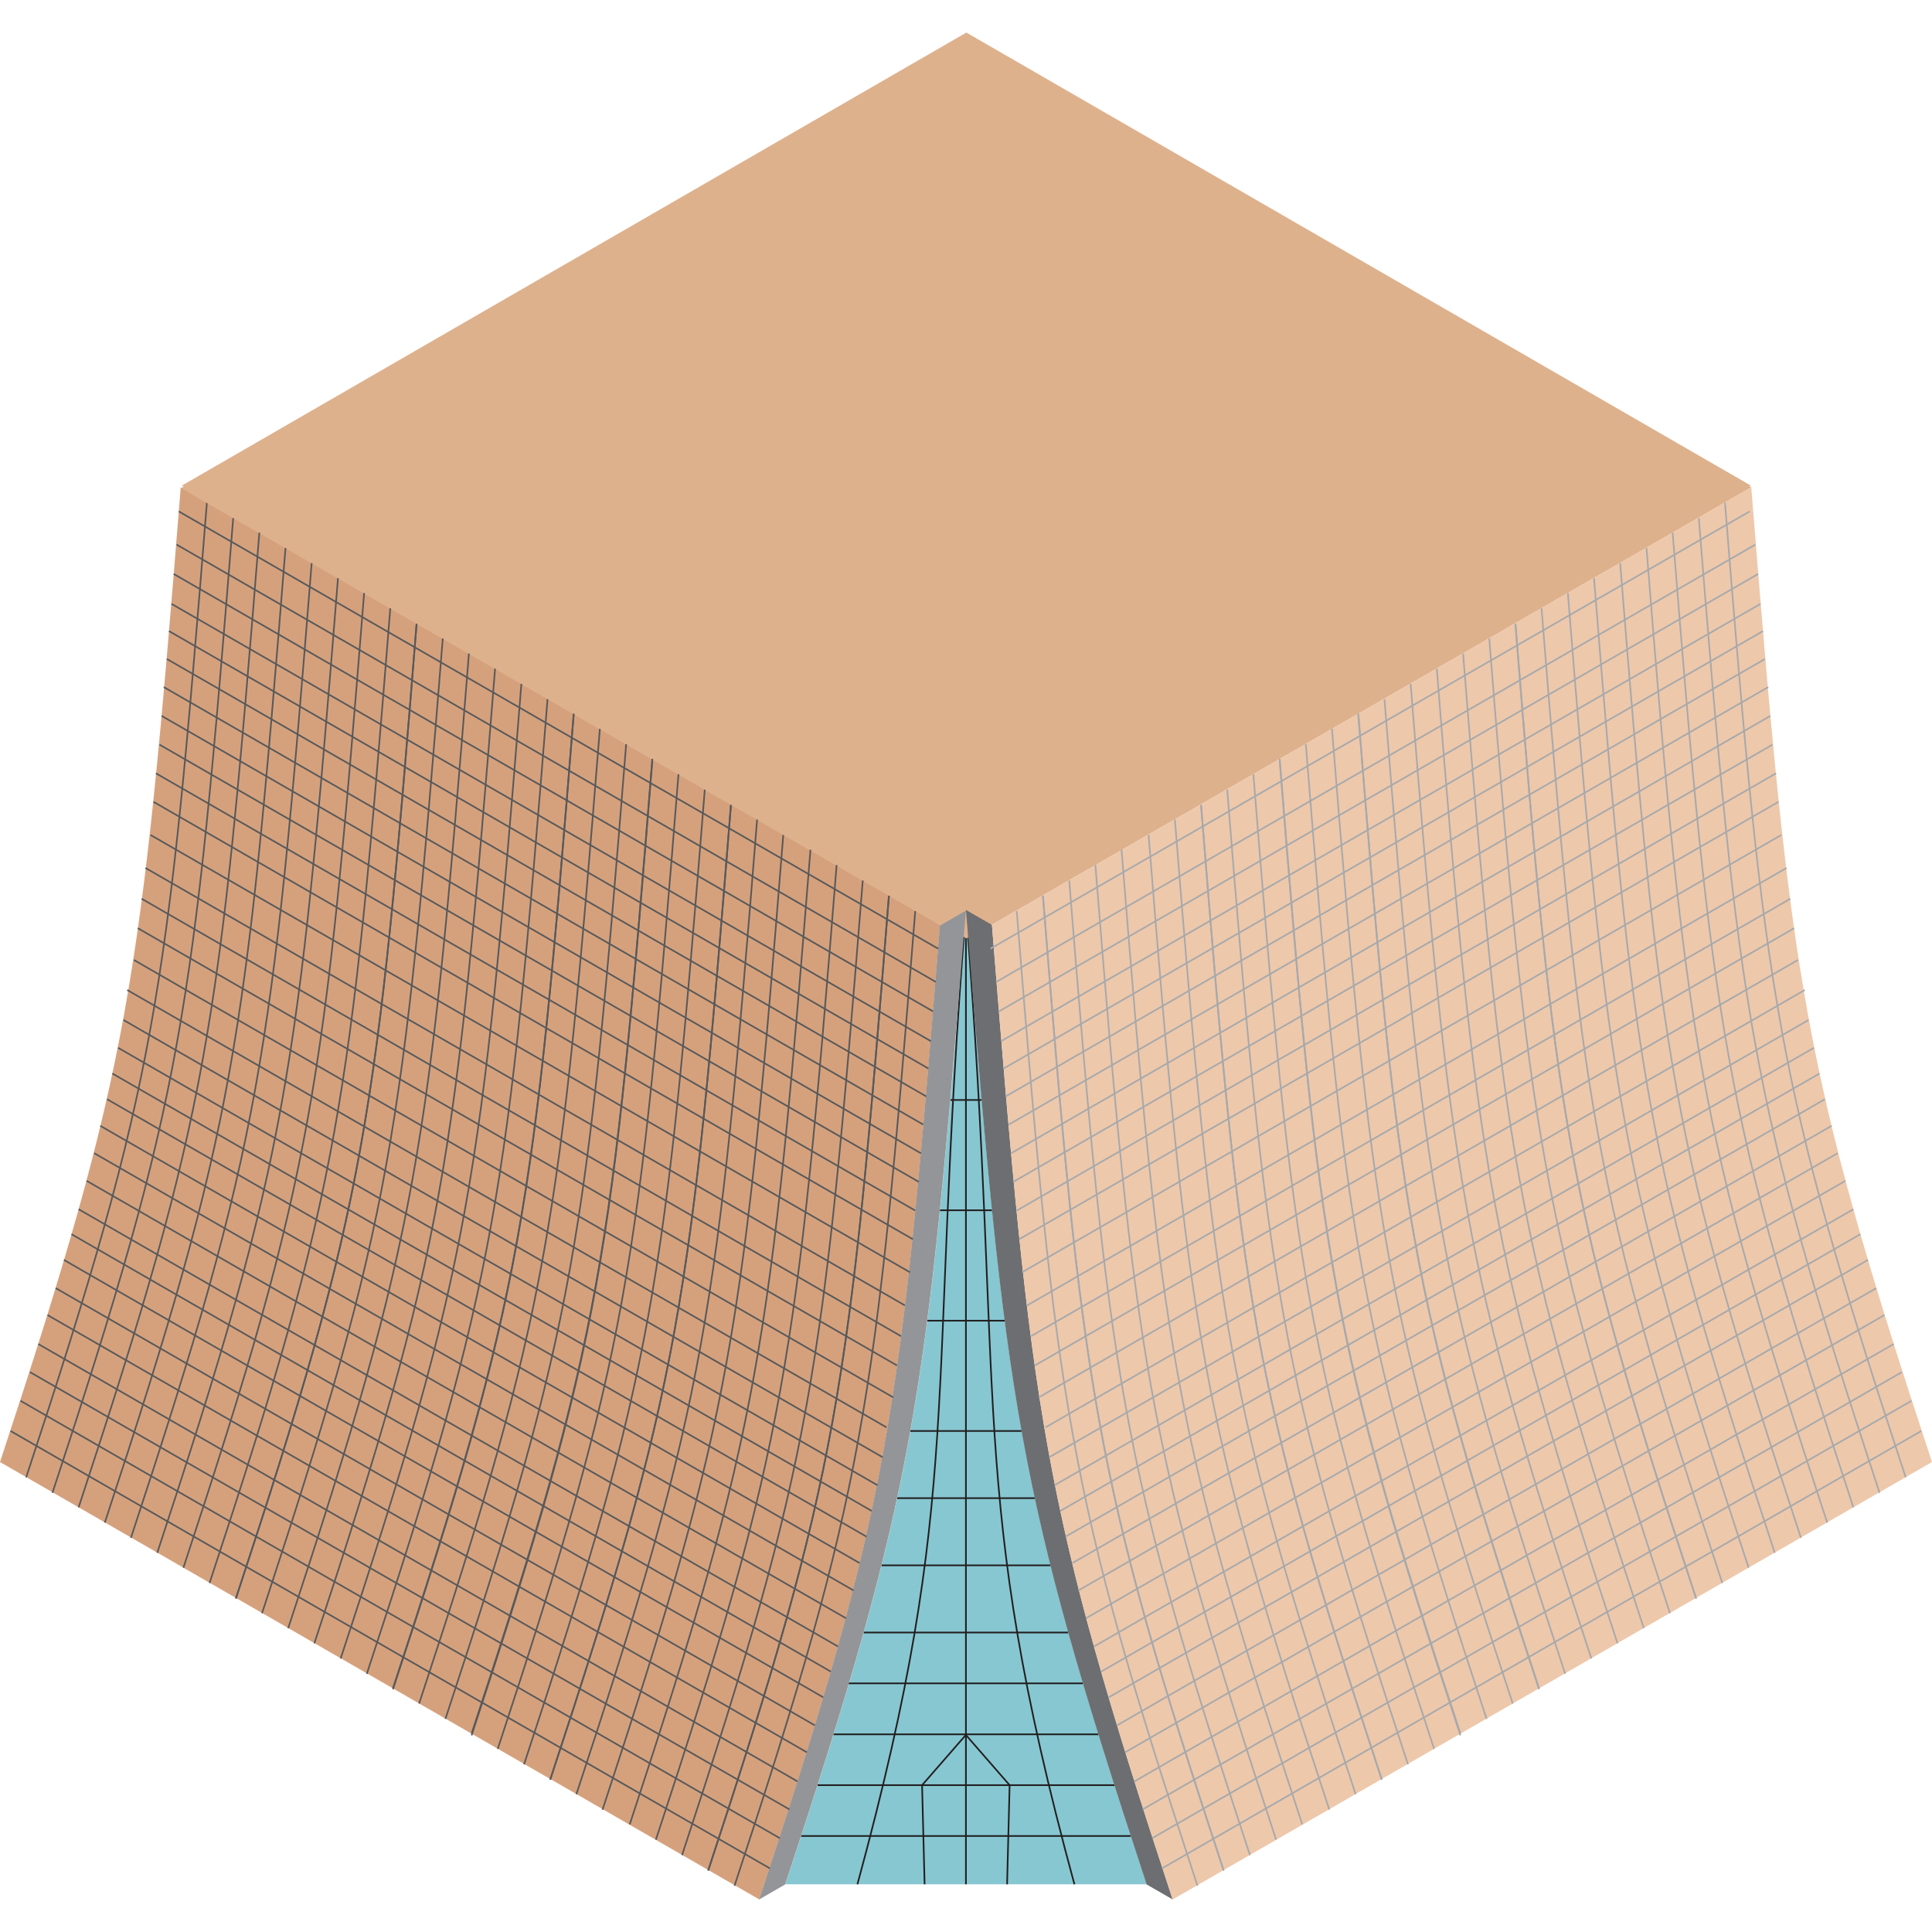 <?xml version="1.0" encoding="UTF-8"?><svg id="Layer_1" xmlns="http://www.w3.org/2000/svg" viewBox="0 0 129.99 129.99"><defs><style>.cls-1{fill:#eec8ab;}.cls-2{fill:#deb18d;}.cls-3{fill:#d5a17c;}.cls-4{fill:#949598;}.cls-5{fill:#6d6e71;}.cls-6{stroke:#221f20;}.cls-6,.cls-7,.cls-8{fill:none;stroke-miterlimit:10;stroke-width:.11px;}.cls-7{stroke:#a7a9ab;}.cls-8{stroke:#58595b;}.cls-9{fill:#69b9c5;opacity:.8;}</style></defs><path class="cls-9" d="m77.15,126.78h-24.31c8.77-26.6,9.49-32.16,12.16-65.58,2.67,33.42,3.39,38.98,12.16,65.58"/><path class="cls-6" d="m57.69,126.78c7.25-26.63,4.64-32.16,7.3-65.58"/><path class="cls-6" d="m72.29,126.78c-7.25-26.63-4.64-32.16-7.3-65.58"/><line class="cls-6" x1="64.99" y1="126.78" x2="64.99" y2="61.21"/><line class="cls-6" x1="53.9" y1="123.53" x2="76.08" y2="123.53"/><line class="cls-6" x1="55.01" y1="120.11" x2="74.98" y2="120.11"/><line class="cls-6" x1="56.08" y1="116.69" x2="73.9" y2="116.69"/><line class="cls-6" x1="57.03" y1="113.26" x2="72.86" y2="113.26"/><line class="cls-6" x1="58.11" y1="109.84" x2="71.87" y2="109.84"/><line class="cls-6" x1="59.31" y1="105.32" x2="70.68" y2="105.32"/><line class="cls-6" x1="60.36" y1="100.8" x2="69.62" y2="100.8"/><line class="cls-6" x1="61.25" y1="96.28" x2="68.73" y2="96.28"/><line class="cls-6" x1="62.39" y1="88.86" x2="67.6" y2="88.86"/><line class="cls-6" x1="63.24" y1="81.43" x2="66.75" y2="81.43"/><line class="cls-6" x1="63.94" y1="74.01" x2="66.05" y2="74.01"/><line class="cls-6" x1="64.95" y1="116.69" x2="67.93" y2="120.11"/><line class="cls-6" x1="67.93" y1="120.11" x2="67.76" y2="126.78"/><line class="cls-6" x1="65.02" y1="116.69" x2="62.04" y2="120.11"/><line class="cls-6" x1="62.04" y1="120.11" x2="62.21" y2="126.78"/><polygon class="cls-2" points="117.8 32.67 65.02 2.19 12.24 32.67 65.02 63.14 117.8 32.67"/><path class="cls-3" d="m12.16,32.79l51.09,29.43c-2.67,33.42-3.39,38.98-12.16,65.58L0,98.37c8.77-26.6,9.49-32.16,12.16-65.58Z"/><path class="cls-8" d="m1.76,99.4c8.77-26.6,9.49-32.16,12.16-65.58"/><path class="cls-4" d="m63.24,62.22c-2.67,33.42-3.39,38.98-12.16,65.58l1.75-1.01c8.77-26.6,9.49-32.16,12.16-65.58l-1.75,1.01Z"/><polygon class="cls-2" points="63.27 62.26 12.18 32.84 13.93 31.83 65.02 61.25 63.27 62.26"/><path class="cls-5" d="m66.74,62.22c2.67,33.42,3.39,38.98,12.16,65.58l-1.75-1.01c-8.77-26.6-9.49-32.16-12.16-65.58l1.75,1.01Z"/><polygon class="cls-2" points="66.74 62.22 117.83 32.79 116.08 31.78 64.99 61.21 66.74 62.22"/><path class="cls-8" d="m3.53,100.44c8.77-26.6,9.49-32.16,12.16-65.58"/><path class="cls-8" d="m5.29,101.42c8.77-26.6,9.49-32.16,12.16-65.58"/><path class="cls-8" d="m7.05,102.45c8.77-26.6,9.49-32.16,12.16-65.58"/><path class="cls-8" d="m8.81,103.47c8.77-26.6,9.49-32.16,12.16-65.58"/><path class="cls-8" d="m10.58,104.48c8.77-26.6,9.49-32.16,12.16-65.58"/><path class="cls-8" d="m12.34,105.48c8.77-26.6,9.49-32.16,12.16-65.58"/><path class="cls-8" d="m14.1,106.51c8.77-26.6,9.49-32.16,12.16-65.58"/><path class="cls-8" d="m15.87,107.55c8.77-26.6,9.49-32.16,12.16-65.58"/><path class="cls-8" d="m15.87,107.55c8.77-26.6,9.49-32.16,12.16-65.58"/><path class="cls-8" d="m17.63,108.54c8.77-26.6,9.49-32.16,12.16-65.58"/><path class="cls-8" d="m19.39,109.55c8.77-26.6,9.49-32.16,12.16-65.58"/><path class="cls-8" d="m21.15,110.57c8.77-26.6,9.49-32.16,12.16-65.58"/><path class="cls-8" d="m22.92,111.59c8.77-26.6,9.49-32.16,12.16-65.58"/><path class="cls-8" d="m24.68,112.62c8.77-26.6,9.49-32.16,12.16-65.58"/><path class="cls-8" d="m26.44,113.66c8.77-26.6,9.49-32.16,12.16-65.58"/><path class="cls-8" d="m26.44,113.59c8.77-26.6,9.49-32.16,12.16-65.58"/><path class="cls-8" d="m28.2,114.62c8.77-26.6,9.49-32.16,12.16-65.58"/><path class="cls-8" d="m29.97,115.65c8.77-26.6,9.49-32.16,12.16-65.58"/><path class="cls-8" d="m31.73,116.76c8.77-26.6,9.49-32.16,12.16-65.58"/><path class="cls-8" d="m31.73,116.64c8.77-26.6,9.49-32.16,12.16-65.58"/><path class="cls-8" d="m33.49,117.67c8.77-26.6,9.49-32.16,12.16-65.58"/><path class="cls-8" d="m35.26,118.71c8.77-26.6,9.49-32.16,12.16-65.58"/><path class="cls-8" d="m37.02,119.74c8.77-26.6,9.49-32.16,12.16-65.58"/><path class="cls-8" d="m37.02,119.74c8.77-26.6,9.49-32.16,12.16-65.58"/><path class="cls-8" d="m38.78,120.72c8.77-26.6,9.49-32.16,12.16-65.58"/><path class="cls-8" d="m40.54,121.76c8.77-26.6,9.49-32.16,12.16-65.58"/><path class="cls-8" d="m42.37,122.75c8.77-26.6,9.49-32.16,12.16-65.58"/><path class="cls-8" d="m44.13,123.78c8.77-26.6,9.49-32.16,12.16-65.58"/><path class="cls-8" d="m45.89,124.82c8.77-26.6,9.49-32.16,12.16-65.58"/><path class="cls-8" d="m47.65,125.85c8.77-26.6,9.49-32.16,12.16-65.58"/><path class="cls-8" d="m47.65,125.85c8.77-26.6,9.49-32.16,12.16-65.58"/><path class="cls-8" d="m49.42,126.88c8.77-26.6,9.49-32.16,12.16-65.58"/><line class="cls-8" x1=".71" y1="96.28" x2="51.8" y2="125.71"/><line class="cls-8" x1="1.38" y1="94.25" x2="52.47" y2="123.68"/><line class="cls-8" x1="2.02" y1="92.32" x2="53.11" y2="121.74"/><line class="cls-8" x1="2.58" y1="90.43" x2="53.66" y2="119.86"/><line class="cls-8" x1="3.2" y1="88.48" x2="54.29" y2="117.9"/><line class="cls-8" x1="3.75" y1="86.67" x2="54.83" y2="116.09"/><line class="cls-8" x1="4.3" y1="84.77" x2="55.39" y2="114.2"/><line class="cls-8" x1="4.81" y1="83.04" x2="55.9" y2="112.47"/><line class="cls-8" x1="5.29" y1="81.36" x2="56.38" y2="110.78"/><line class="cls-8" x1="5.83" y1="79.45" x2="56.92" y2="108.88"/><line class="cls-8" x1="6.34" y1="77.59" x2="57.43" y2="107.01"/><line class="cls-8" x1="6.75" y1="75.75" x2="57.84" y2="105.17"/><line class="cls-8" x1="7.21" y1="73.96" x2="58.3" y2="103.39"/><line class="cls-8" x1="7.56" y1="72.23" x2="58.65" y2="101.66"/><line class="cls-8" x1="7.95" y1="70.5" x2="59.04" y2="99.93"/><line class="cls-8" x1="8.31" y1="68.63" x2="59.39" y2="98.05"/><line class="cls-8" x1="8.56" y1="66.61" x2="59.65" y2="96.04"/><line class="cls-8" x1="9.01" y1="64.59" x2="60.1" y2="94.02"/><line class="cls-8" x1="9.27" y1="62.45" x2="60.35" y2="91.87"/><line class="cls-8" x1="12.03" y1="34.41" x2="63.12" y2="63.83"/><line class="cls-8" x1="9.79" y1="58.4" x2="60.88" y2="87.83"/><line class="cls-8" x1="10.13" y1="56.18" x2="61.22" y2="85.6"/><line class="cls-8" x1="10.33" y1="53.95" x2="61.42" y2="83.38"/><line class="cls-8" x1="10.49" y1="52.03" x2="61.58" y2="81.45"/><line class="cls-8" x1="10.73" y1="50.1" x2="61.82" y2="79.52"/><line class="cls-8" x1="10.88" y1="48.17" x2="61.97" y2="77.6"/><line class="cls-8" x1="11.02" y1="46.23" x2="62.11" y2="75.66"/><line class="cls-8" x1="11.23" y1="44.34" x2="62.32" y2="73.77"/><line class="cls-8" x1="11.37" y1="42.46" x2="62.46" y2="71.89"/><line class="cls-8" x1="11.54" y1="40.63" x2="62.63" y2="70.05"/><line class="cls-8" x1="11.69" y1="38.62" x2="62.78" y2="68.05"/><line class="cls-8" x1="11.88" y1="36.64" x2="62.97" y2="66.07"/><line class="cls-8" x1="9.53" y1="60.47" x2="60.62" y2="89.9"/><path class="cls-1" d="m117.83,32.79l-51.09,29.43c2.67,33.42,3.39,38.98,12.16,65.58l51.09-29.43c-8.77-26.6-9.49-32.16-12.16-65.58Z"/><path class="cls-7" d="m128.22,99.4c-8.77-26.6-9.49-32.16-12.16-65.58"/><path class="cls-7" d="m126.46,100.44c-8.77-26.6-9.49-32.16-12.16-65.58"/><path class="cls-7" d="m124.7,101.42c-8.77-26.6-9.49-32.16-12.16-65.58"/><path class="cls-7" d="m122.94,102.45c-8.77-26.6-9.49-32.16-12.16-65.58"/><path class="cls-7" d="m121.17,103.47c-8.77-26.6-9.49-32.16-12.16-65.58"/><path class="cls-7" d="m119.41,104.48c-8.77-26.6-9.49-32.16-12.16-65.58"/><path class="cls-7" d="m117.65,105.48c-8.77-26.6-9.49-32.16-12.16-65.58"/><path class="cls-7" d="m115.88,106.51c-8.77-26.6-9.49-32.16-12.16-65.58"/><path class="cls-7" d="m114.12,107.55c-8.77-26.6-9.49-32.16-12.16-65.58"/><path class="cls-7" d="m114.12,107.55c-8.77-26.6-9.49-32.16-12.16-65.58"/><path class="cls-7" d="m112.36,108.54c-8.77-26.6-9.49-32.16-12.16-65.58"/><path class="cls-7" d="m110.6,109.55c-8.77-26.6-9.49-32.16-12.16-65.58"/><path class="cls-7" d="m108.83,110.57c-8.77-26.6-9.49-32.16-12.16-65.58"/><path class="cls-7" d="m107.07,111.59c-8.77-26.6-9.49-32.16-12.16-65.58"/><path class="cls-7" d="m105.31,112.62c-8.77-26.6-9.49-32.16-12.16-65.58"/><path class="cls-7" d="m103.55,113.66c-8.77-26.6-9.49-32.16-12.16-65.58"/><path class="cls-7" d="m103.55,113.59c-8.77-26.6-9.49-32.16-12.16-65.58"/><path class="cls-7" d="m101.78,114.62c-8.77-26.6-9.49-32.16-12.16-65.58"/><path class="cls-7" d="m100.02,115.65c-8.77-26.6-9.49-32.16-12.16-65.58"/><path class="cls-7" d="m98.26,116.76c-8.77-26.6-9.49-32.16-12.16-65.58"/><path class="cls-7" d="m98.26,116.64c-8.77-26.6-9.49-32.16-12.16-65.58"/><path class="cls-7" d="m96.49,117.67c-8.77-26.6-9.49-32.16-12.16-65.58"/><path class="cls-7" d="m94.73,118.71c-8.77-26.6-9.49-32.16-12.16-65.58"/><path class="cls-7" d="m92.97,119.74c-8.77-26.6-9.49-32.16-12.16-65.58"/><path class="cls-7" d="m92.97,119.74c-8.77-26.6-9.49-32.16-12.16-65.58"/><path class="cls-7" d="m91.21,120.72c-8.77-26.6-9.49-32.16-12.16-65.58"/><path class="cls-7" d="m89.44,121.76c-8.77-26.6-9.49-32.16-12.16-65.58"/><path class="cls-7" d="m87.62,122.75c-8.77-26.6-9.49-32.16-12.16-65.58"/><path class="cls-7" d="m85.86,123.78c-8.77-26.6-9.49-32.16-12.16-65.58"/><path class="cls-7" d="m84.1,124.82c-8.77-26.6-9.49-32.16-12.16-65.58"/><path class="cls-7" d="m82.33,125.85c-8.77-26.6-9.49-32.16-12.16-65.58"/><path class="cls-7" d="m82.33,125.85c-8.77-26.6-9.49-32.16-12.16-65.58"/><path class="cls-7" d="m80.57,126.88c-8.77-26.6-9.49-32.16-12.16-65.58"/><line class="cls-7" x1="129.27" y1="96.28" x2="78.18" y2="125.71"/><line class="cls-7" x1="128.61" y1="94.25" x2="77.52" y2="123.68"/><line class="cls-7" x1="127.96" y1="92.32" x2="76.88" y2="121.74"/><line class="cls-7" x1="127.41" y1="90.43" x2="76.32" y2="119.86"/><line class="cls-7" x1="126.79" y1="88.48" x2="75.7" y2="117.9"/><line class="cls-7" x1="126.24" y1="86.67" x2="75.15" y2="116.09"/><line class="cls-7" x1="125.68" y1="84.77" x2="74.6" y2="114.2"/><line class="cls-7" x1="125.17" y1="83.04" x2="74.09" y2="112.47"/><line class="cls-7" x1="124.7" y1="81.36" x2="73.61" y2="110.78"/><line class="cls-7" x1="124.16" y1="79.45" x2="73.07" y2="108.88"/><line class="cls-7" x1="123.64" y1="77.59" x2="72.56" y2="107.01"/><line class="cls-7" x1="123.23" y1="75.75" x2="72.15" y2="105.17"/><line class="cls-7" x1="122.78" y1="73.96" x2="71.69" y2="103.39"/><line class="cls-7" x1="122.42" y1="72.23" x2="71.34" y2="101.66"/><line class="cls-7" x1="122.04" y1="70.5" x2="70.95" y2="99.93"/><line class="cls-7" x1="121.68" y1="68.63" x2="70.59" y2="98.05"/><line class="cls-7" x1="121.43" y1="66.61" x2="70.34" y2="96.04"/><line class="cls-7" x1="120.97" y1="64.59" x2="69.89" y2="94.02"/><line class="cls-7" x1="120.72" y1="62.45" x2="69.63" y2="91.87"/><line class="cls-7" x1="120.46" y1="60.47" x2="69.37" y2="89.9"/><line class="cls-7" x1="120.2" y1="58.4" x2="69.11" y2="87.83"/><line class="cls-7" x1="119.85" y1="56.18" x2="68.77" y2="85.6"/><line class="cls-7" x1="119.66" y1="53.95" x2="68.57" y2="83.38"/><line class="cls-7" x1="119.5" y1="52.03" x2="68.41" y2="81.45"/><line class="cls-7" x1="119.26" y1="50.1" x2="68.17" y2="79.52"/><line class="cls-7" x1="119.11" y1="48.17" x2="68.02" y2="77.6"/><line class="cls-7" x1="118.97" y1="46.23" x2="67.88" y2="75.66"/><line class="cls-7" x1="118.75" y1="44.34" x2="67.66" y2="73.77"/><line class="cls-7" x1="118.62" y1="42.46" x2="67.53" y2="71.89"/><line class="cls-7" x1="118.45" y1="40.63" x2="67.36" y2="70.05"/><line class="cls-7" x1="118.29" y1="38.62" x2="67.21" y2="68.05"/><line class="cls-7" x1="118.11" y1="36.64" x2="67.02" y2="66.07"/><line class="cls-7" x1="117.72" y1="34.41" x2="66.64" y2="63.83"/></svg>